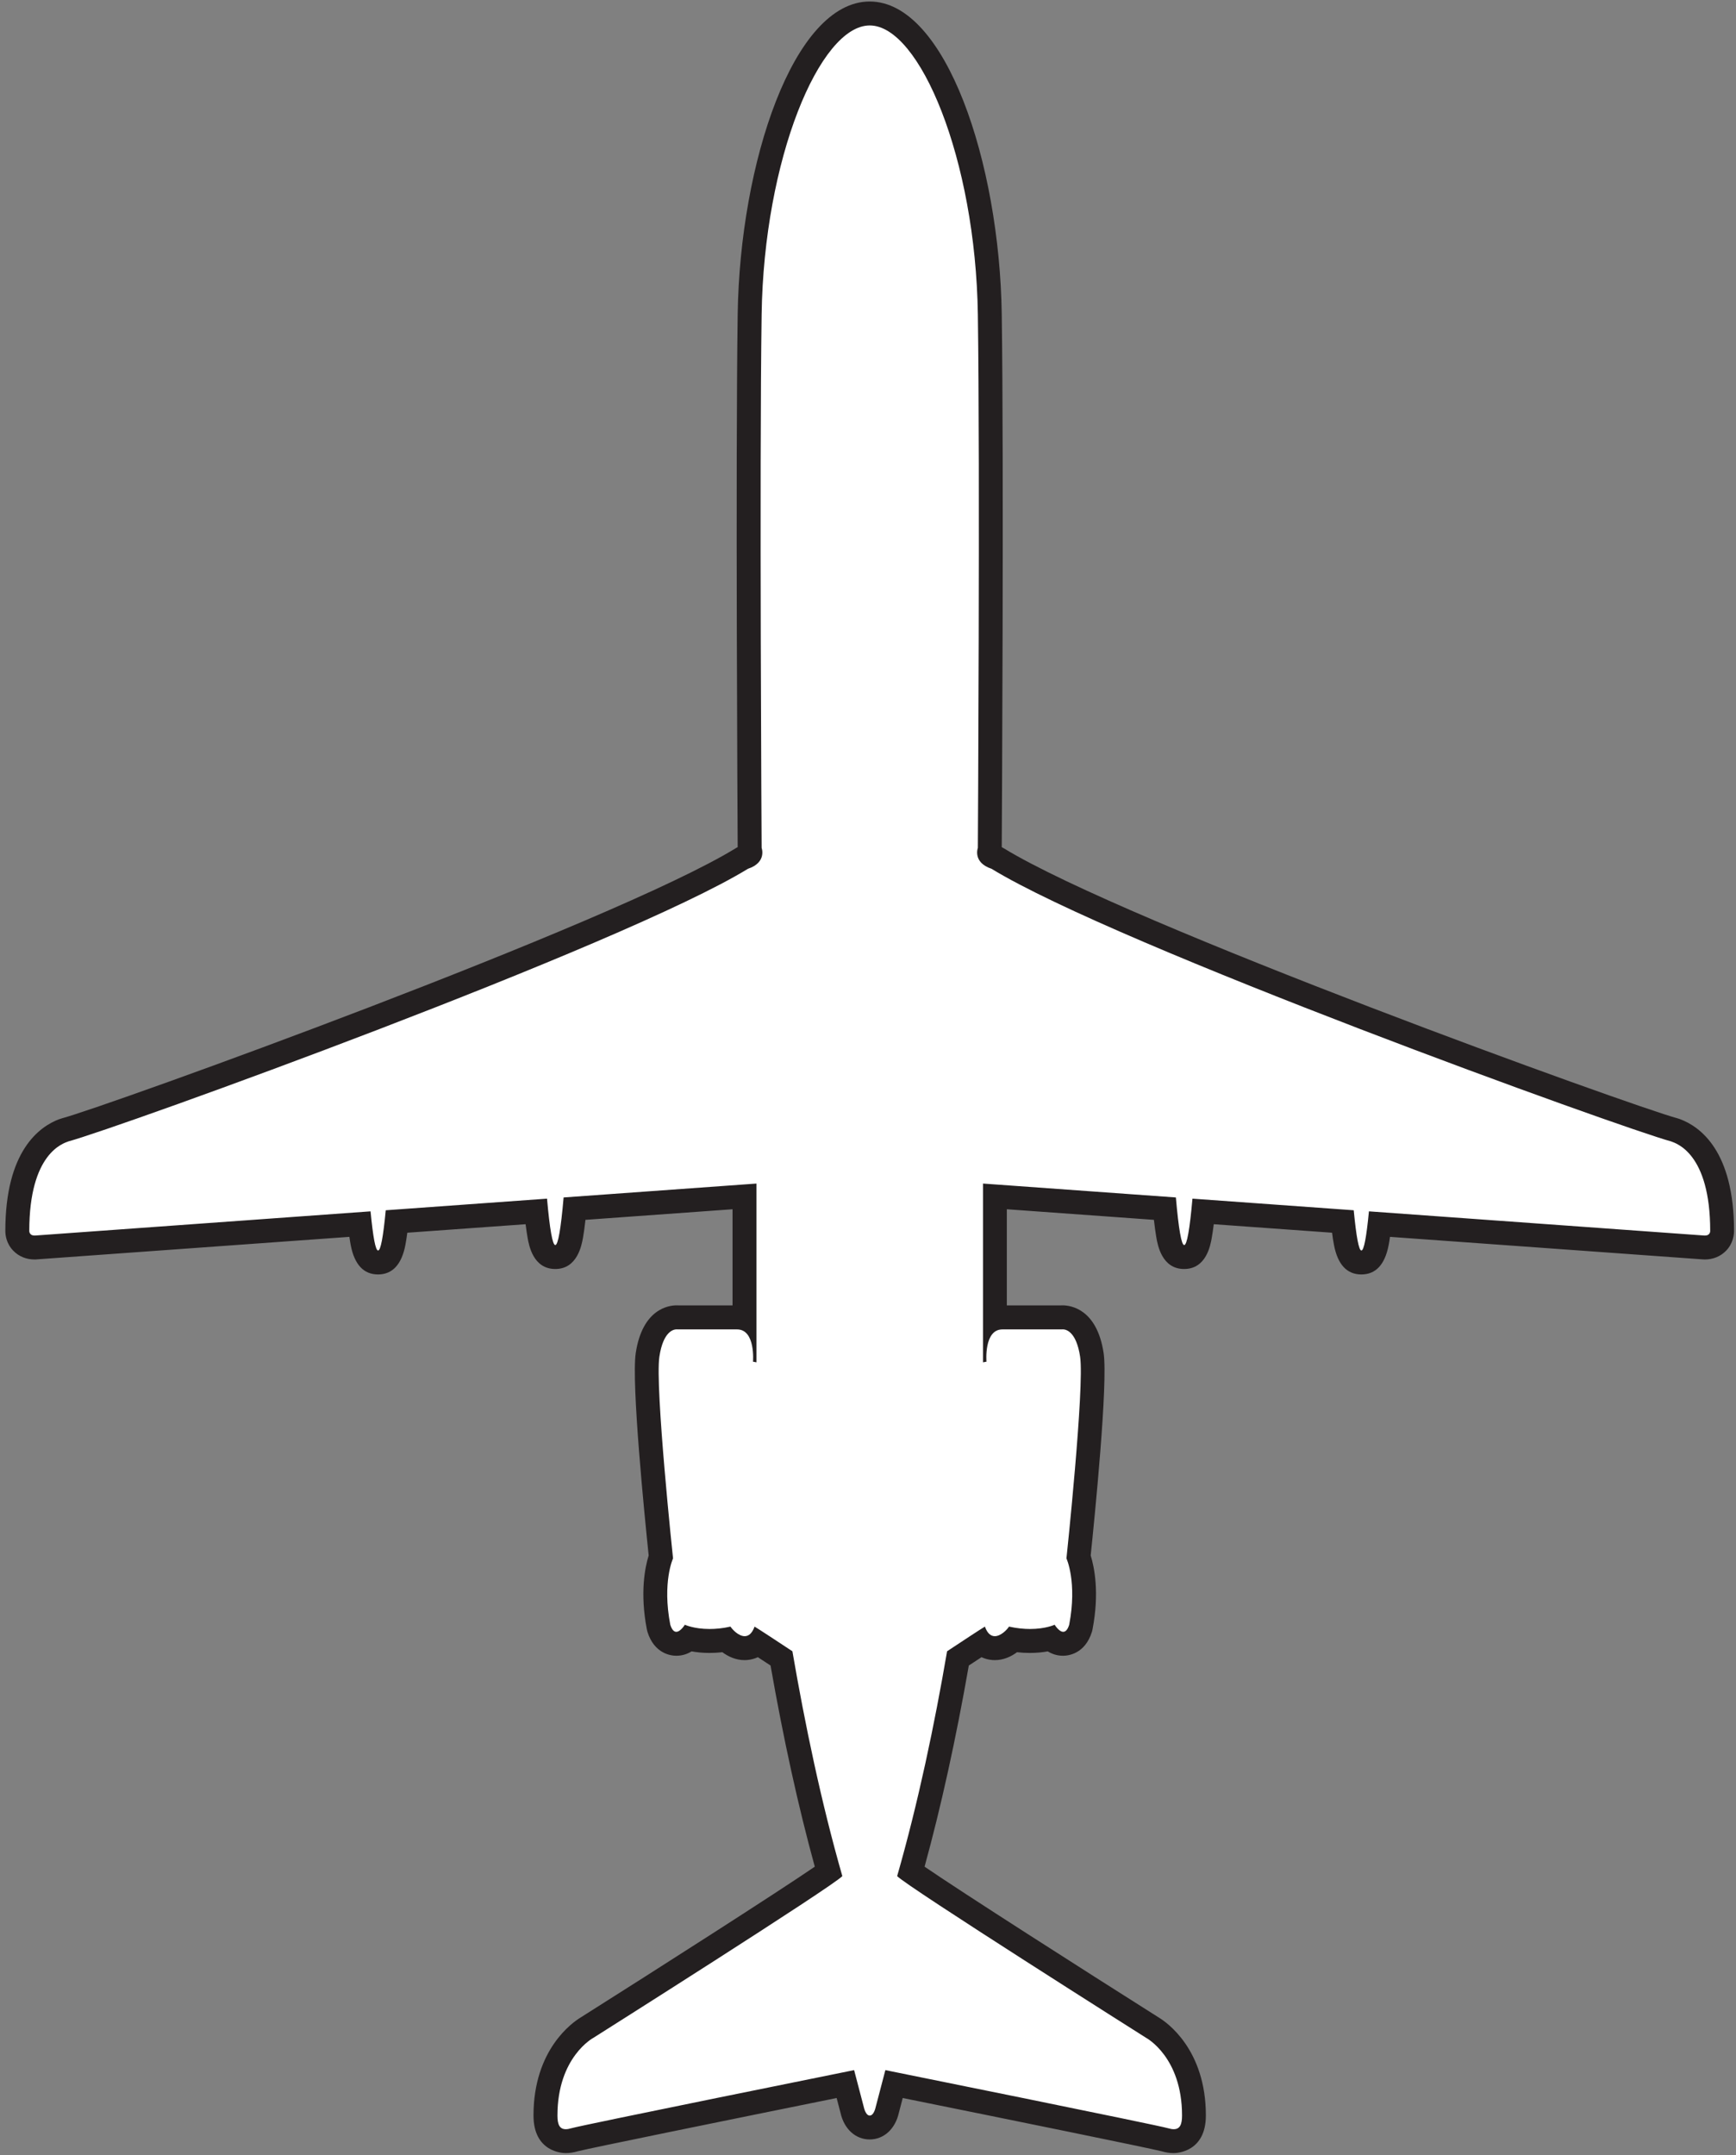 <svg width="290" height="360" viewBox="0 0 290 360" fill="none" xmlns="http://www.w3.org/2000/svg">
<rect x="0" y="0" width="290" height="360" fill="#808080" stroke="none"/>
<g clip-path="url(#clip0_531_12)">
<path d="M196.07 357.61C195.61 357.61 195.12 357.53 194.57 357.37C193.15 356.97 167.43 351.73 149.35 348.07L148.21 352.42C147.82 354.21 146.7 355.32 145.29 355.32C143.88 355.32 142.76 354.21 142.37 352.42L141.23 348.07C123.16 351.72 97.44 356.96 96.01 357.37C95.47 357.53 94.98 357.61 94.52 357.61C93.5 357.61 91.13 357.19 91.13 353.33C91.13 343 97.25 339.12 98.1 338.64C111.92 329.91 133.66 316.01 138.43 312.6C135.48 302.1 132.84 290.13 130.55 276.98C128.68 275.75 127.45 274.94 126.63 274.41C125.79 275.16 124.87 275.28 124.4 275.28C123.11 275.28 122.02 274.57 121.27 273.86C120.34 274.01 119.42 274.08 118.52 274.08C117.08 274.08 115.91 273.89 115.07 273.68C114.54 274.15 113.83 274.55 112.98 274.55C112.2 274.55 110.78 274.22 110.07 271.97C110.05 271.9 110.03 271.82 110.01 271.75C108.82 265.55 109.89 261.47 110.39 260.03C109.91 255.44 107.43 231.2 108.17 226.3C109.03 220.65 111.86 220.04 113.03 220.04C113.13 220.04 113.22 220.04 113.3 220.05H123.12C123.55 220.05 123.97 220.11 124.35 220.22V199.83L95.97 201.88C95.36 208.28 94.8 209.96 92.74 209.96C90.68 209.96 90.11 208.05 89.55 202.34L66.24 204.02C65.71 209.05 65.18 210.87 63.14 210.87C61.1 210.87 60.6 209.17 60.08 204.47C32.41 206.47 6.49 208.33 6.02 208.37C5.92 208.37 5.83 208.38 5.74 208.38C4.91 208.38 4.17 208.08 3.64 207.53C2.89 206.76 2.86 205.81 2.87 205.54C2.87 194.09 7.07 190.12 10.59 188.81C10.66 188.78 10.8 188.73 10.88 188.71C18.48 186.67 103.09 156.12 123.89 143.4C124.02 143.32 124.16 143.26 124.3 143.21C125.47 142.82 125.35 142.39 125.31 142.25C125.18 141.99 125.21 141.92 125.21 141.63C125.21 141 124.83 78.32 125.21 52.49C125.59 26.2 135.16 2.25 145.27 2.25C155.38 2.25 164.95 26.19 165.33 52.49C165.71 78.32 165.33 141 165.33 141.63C165.33 141.92 165.33 142.06 165.2 142.32C165.19 142.39 165.07 142.82 166.24 143.21C166.38 143.26 166.52 143.32 166.65 143.4C187.45 156.12 272.06 186.67 279.66 188.71C279.73 188.73 279.8 188.75 279.87 188.78C283.47 190.11 287.66 194.09 287.66 205.6C287.66 205.8 287.64 206.74 286.89 207.52C286.36 208.07 285.62 208.37 284.79 208.37C284.7 208.37 284.61 208.37 284.51 208.36C284.04 208.32 258.12 206.46 230.44 204.46C229.92 209.16 229.38 210.86 227.38 210.86C225.38 210.86 224.8 209.05 224.28 204.01L200.97 202.33C200.41 208.04 199.88 209.95 197.78 209.95C195.68 209.95 195.16 208.28 194.55 201.87L166.17 199.82V220.21C166.56 220.09 166.97 220.04 167.4 220.04H177.22C177.3 220.04 177.39 220.03 177.49 220.03C178.67 220.03 181.5 220.64 182.35 226.29C183.09 231.2 180.61 255.44 180.13 260.02C180.63 261.46 181.7 265.54 180.51 271.74C180.5 271.82 180.48 271.89 180.45 271.96C179.74 274.21 178.33 274.54 177.54 274.54C176.68 274.54 175.98 274.14 175.45 273.67C174.61 273.88 173.44 274.07 172 274.07C171.1 274.07 170.18 274 169.25 273.85C168.5 274.56 167.41 275.27 166.12 275.27C165.65 275.27 164.74 275.16 163.89 274.4C163.07 274.93 161.84 275.74 159.97 276.97C157.69 290.12 155.04 302.09 152.09 312.59C156.86 316 178.6 329.89 192.42 338.63C193.27 339.12 199.39 342.99 199.39 353.32C199.39 357.18 197.02 357.6 196 357.6L196.07 357.61Z" fill="white"/>
<path d="M145.291 4.25C153.641 4.25 162.971 26.57 163.351 52.52C163.731 78.62 163.351 141.62 163.351 141.62C163.351 141.62 162.441 144.05 165.631 145.11C186.731 158.01 270.931 188.43 279.161 190.65C279.981 190.97 285.691 192.59 285.691 205.61C285.691 205.61 285.721 206.37 284.821 206.37C284.781 206.37 284.741 206.37 284.691 206.37C284.201 206.33 257.071 204.38 228.681 202.33C228.261 206.69 227.841 208.87 227.421 208.87C227.001 208.87 226.571 206.63 226.141 202.15C216.921 201.49 207.661 200.82 199.201 200.21C198.741 205.38 198.281 207.96 197.821 207.96C197.361 207.96 196.891 205.31 196.431 200.01C178.091 198.69 164.211 197.69 164.211 197.69V227.55L164.791 227.44C164.791 227.44 164.331 222.05 167.451 222.05H177.391C177.391 222.05 177.441 222.04 177.541 222.04C178.061 222.04 179.791 222.37 180.431 226.6C181.191 231.61 178.151 260.3 178.151 260.3C178.151 260.3 179.971 264.25 178.611 271.38C178.331 272.27 177.971 272.56 177.611 272.56C176.891 272.56 176.181 271.38 176.181 271.38C176.181 271.38 174.671 272.09 172.061 272.09C171.051 272.09 169.871 271.98 168.551 271.69C168.271 272.16 167.211 273.29 166.181 273.29C165.561 273.29 164.951 272.88 164.531 271.69C164.021 271.97 160.161 274.52 158.211 275.81C156.131 287.96 153.401 301.05 149.871 313.36C151.241 314.95 191.461 340.38 191.461 340.38C191.461 340.38 197.461 343.57 197.461 353.36C197.461 354.82 197.121 355.64 196.071 355.64C195.811 355.64 195.501 355.59 195.141 355.48C193.361 354.95 147.901 345.77 147.901 345.77L146.271 351.99C146.271 351.99 145.991 353.36 145.291 353.36C144.591 353.36 144.311 351.99 144.311 351.99L142.681 345.77C142.681 345.77 97.221 354.95 95.441 355.48C95.081 355.59 94.781 355.64 94.511 355.64C93.461 355.64 93.121 354.81 93.121 353.36C93.121 343.57 99.121 340.38 99.121 340.38C99.121 340.38 139.341 314.96 140.711 313.36C137.181 301.06 134.461 287.96 132.371 275.81C130.421 274.52 126.561 271.98 126.051 271.69C125.621 272.89 125.011 273.29 124.401 273.29C123.371 273.29 122.321 272.16 122.031 271.69C120.711 271.99 119.541 272.09 118.521 272.09C115.921 272.09 114.401 271.38 114.401 271.38C114.401 271.38 113.691 272.56 112.971 272.56C112.611 272.56 112.251 272.26 111.971 271.38C110.601 264.25 112.431 260.3 112.431 260.3C112.431 260.3 109.391 231.61 110.151 226.6C110.791 222.36 112.521 222.04 113.041 222.04C113.131 222.04 113.191 222.05 113.191 222.05H123.131C126.241 222.05 125.791 227.44 125.791 227.44L126.371 227.55V197.69C126.371 197.69 112.491 198.69 94.151 200.01C93.691 205.31 93.221 207.96 92.761 207.96C92.301 207.96 91.841 205.38 91.381 200.21C82.921 200.82 73.651 201.49 64.441 202.15C64.011 206.63 63.591 208.87 63.161 208.87C62.731 208.87 62.321 206.69 61.901 202.33C33.511 204.38 6.381 206.33 5.891 206.37C5.851 206.37 5.801 206.37 5.761 206.37C4.871 206.37 4.891 205.61 4.891 205.61C4.891 192.59 10.591 190.97 11.421 190.65C19.651 188.44 103.861 158.02 124.951 145.11C128.141 144.05 127.231 141.62 127.231 141.62C127.231 141.62 126.851 78.63 127.231 52.52C127.611 26.57 136.941 4.25 145.291 4.25ZM145.291 0.25C132.551 0.25 123.601 27.25 123.231 52.46C122.861 77.71 123.211 138.12 123.231 141.5C123.111 141.56 122.981 141.62 122.871 141.7C102.191 154.35 17.961 184.75 10.391 186.78C10.251 186.82 10.101 186.87 9.971 186.92H9.931C6.551 188.18 0.891 192.26 0.891 205.6C0.891 206.27 1.041 207.7 2.221 208.91C3.131 209.85 4.381 210.37 5.761 210.37C5.901 210.37 6.041 210.37 6.181 210.35C6.671 210.31 35.141 208.26 58.361 206.59C58.441 207.11 58.511 207.58 58.591 207.99C59.221 211.23 60.751 212.87 63.151 212.87C65.551 212.87 67.101 211.21 67.721 207.94C67.831 207.37 67.931 206.69 68.041 205.9L84.881 204.69L87.801 204.48C87.911 205.35 88.021 206.1 88.131 206.72C88.361 208.02 89.061 211.96 92.761 211.96C96.461 211.96 97.171 207.97 97.401 206.66C97.541 205.88 97.671 204.91 97.801 203.75L122.371 201.98V218.04H113.381C113.271 218.04 113.161 218.03 113.041 218.03C111.721 218.03 107.321 218.6 106.201 226C105.451 230.98 107.691 253.36 108.361 259.81C107.751 261.77 106.881 266.02 108.051 272.13C108.081 272.28 108.121 272.43 108.161 272.58C109.321 276.27 112.141 276.56 112.981 276.56C113.981 276.56 114.831 276.26 115.531 275.83C116.371 275.98 117.371 276.09 118.521 276.09C119.231 276.09 119.951 276.05 120.671 275.97C121.671 276.71 122.941 277.29 124.391 277.29C124.801 277.29 125.661 277.23 126.601 276.8C127.191 277.19 127.891 277.65 128.721 278.19C130.881 290.51 133.361 301.79 136.111 311.79C129.791 316.12 109.831 328.87 97.011 336.97C95.671 337.78 89.121 342.3 89.121 353.35C89.121 359.46 93.961 359.63 94.511 359.63C95.161 359.63 95.821 359.53 96.541 359.32C98.361 358.84 122.121 354 139.761 350.43L140.411 352.92C141.021 355.62 142.921 357.35 145.281 357.35C147.641 357.35 149.541 355.61 150.151 352.92L150.801 350.43C168.451 354 192.201 358.84 194.021 359.32C194.741 359.53 195.401 359.63 196.051 359.63C196.601 359.63 201.441 359.45 201.441 353.35C201.441 342.3 194.901 337.78 193.551 336.97C180.721 328.86 160.771 316.12 154.451 311.79C157.201 301.79 159.681 290.51 161.841 278.19C162.661 277.65 163.371 277.19 163.961 276.8C164.901 277.23 165.761 277.29 166.171 277.29C167.631 277.29 168.901 276.71 169.891 275.97C170.611 276.05 171.331 276.09 172.041 276.09C173.191 276.09 174.201 275.98 175.031 275.83C175.731 276.26 176.581 276.56 177.581 276.56C178.421 276.56 181.241 276.27 182.401 272.58C182.451 272.43 182.481 272.28 182.511 272.13C183.681 266.02 182.811 261.78 182.201 259.81C182.871 253.36 185.111 230.98 184.361 226C183.241 218.61 178.841 218.04 177.521 218.03C177.411 218.03 177.291 218.03 177.181 218.04H168.191V201.98L192.761 203.75C192.891 204.91 193.031 205.87 193.161 206.66C193.391 207.97 194.091 211.96 197.801 211.96C201.511 211.96 202.201 208.02 202.431 206.72C202.541 206.09 202.651 205.35 202.761 204.48L205.681 204.69L222.521 205.9C222.621 206.69 222.731 207.37 222.841 207.94C223.461 211.21 225.001 212.87 227.411 212.87C229.821 212.87 231.341 211.23 231.971 207.99C232.051 207.58 232.131 207.12 232.201 206.59C266.921 209.09 284.001 210.33 284.381 210.35C284.531 210.36 284.671 210.37 284.801 210.37C286.171 210.37 287.431 209.85 288.341 208.91C289.521 207.69 289.671 206.26 289.671 205.59C289.671 192.26 284.011 188.18 280.641 186.93L280.591 186.91C280.461 186.86 280.311 186.81 280.181 186.78C272.611 184.75 188.381 154.34 167.701 141.7C167.581 141.63 167.461 141.56 167.341 141.5C167.361 138.12 167.711 77.71 167.341 52.46C166.971 27.25 158.021 0.25 145.281 0.25L145.291 0.25Z" fill="#231F20"/>
</g>
<defs>
<clipPath id="clip0_531_12">
<rect width="288.8" height="359.36" fill="white" transform="translate(0.891 0.25)"/>
</clipPath>
</defs>
</svg>
